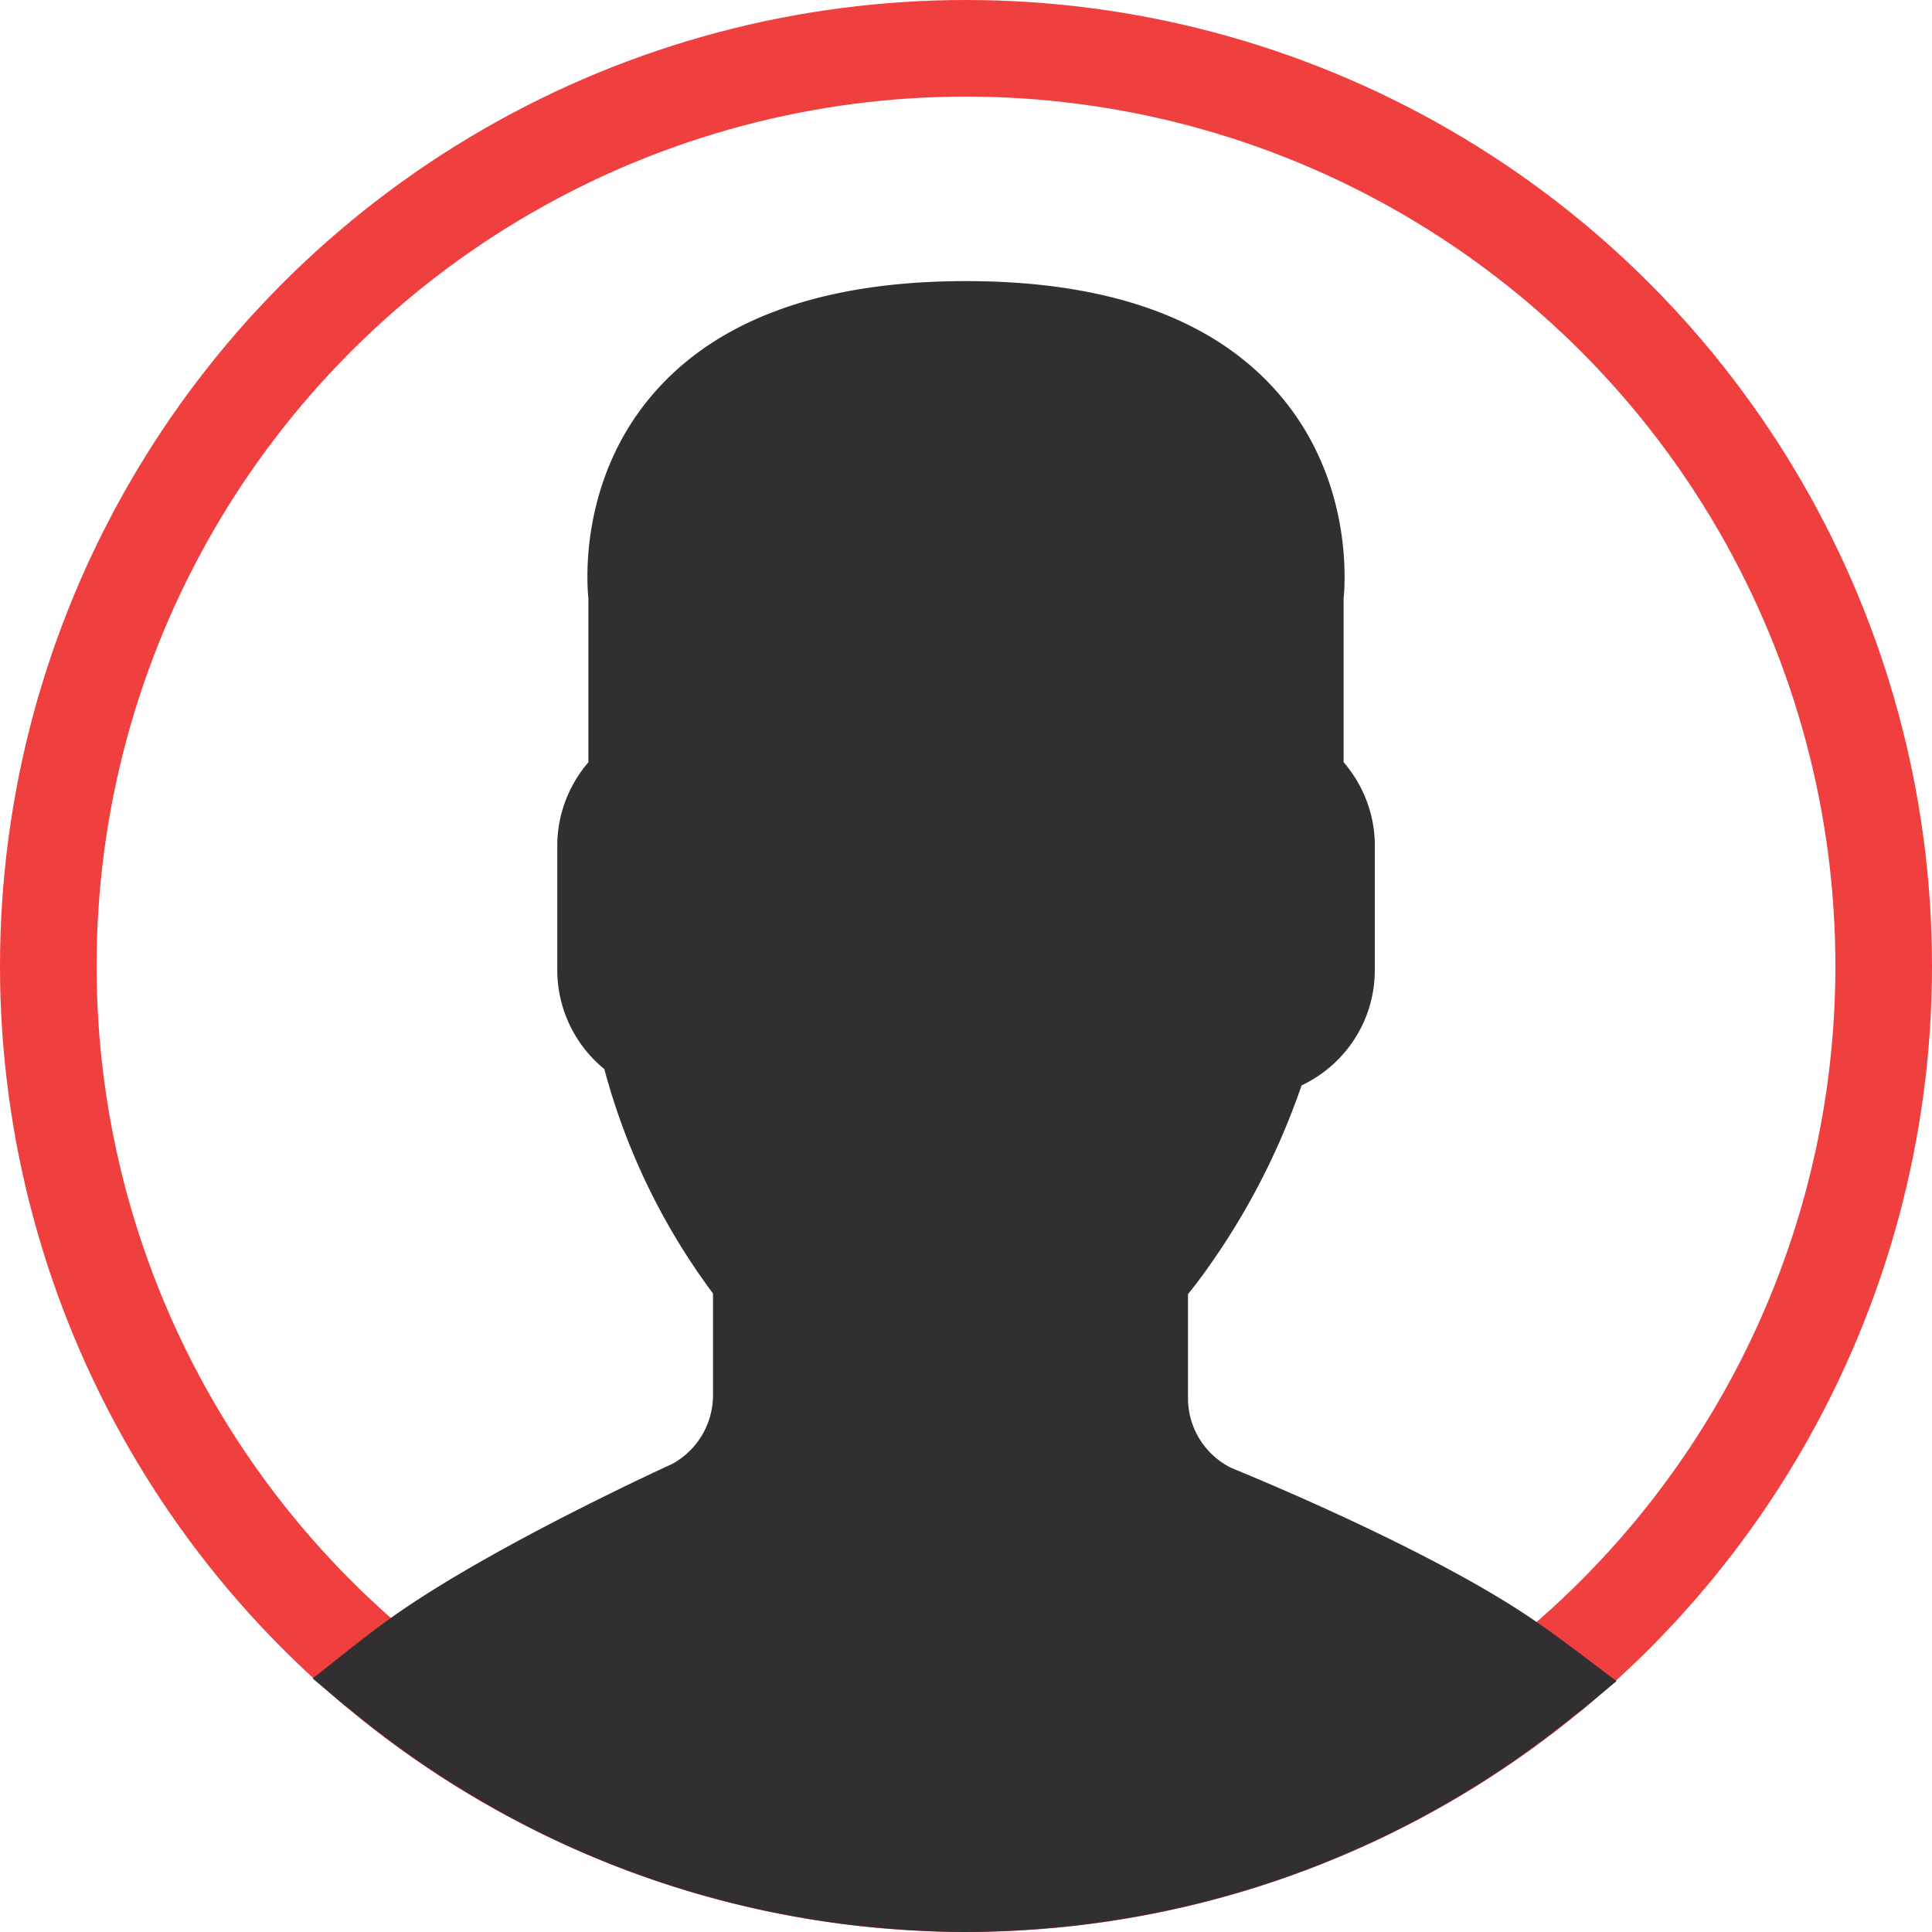 <svg width="20" height="20" fill="none" xmlns="http://www.w3.org/2000/svg"><circle cx="10" cy="10" r="9.5" stroke="#EF3F3E"/><path d="M3.56 17.648l-.324-.273c.092-.066.507-.413.847-.652 1.046-.737 2.875-1.568 2.875-1.568a.811.811 0 00.423-.712V13.39a6.831 6.831 0 01-1.125-2.323 1.324 1.324 0 01-.487-1.026V8.752c0-.315.116-.621.322-.861V6.194c-.019-.189-.086-1.254.685-2.133C7.446 3.296 8.531 2.91 10 2.91c1.47 0 2.555.387 3.225 1.152.77.879.703 1.944.684 2.133V7.89c.207.24.323.546.323.861v1.29c0 .517-.298.977-.758 1.195a7.411 7.411 0 01-.952 1.863c-.077.11-.153.21-.224.298v1.075c0 .308.172.586.448.724 0 0 1.963.79 3.08 1.54.365.245.802.593.909.666l-.333.278c-.033.028-.07.052-.104.08-.152.123-.309.242-.468.357-.067.047-.132.096-.2.141a9.891 9.891 0 01-.734.456 9.995 9.995 0 01-.659.34l-.083.038a9.912 9.912 0 01-2.384.747l-.068.012c-.26.045-.525.08-.792.105l-.102.008A10.08 10.08 0 0110 20c-.275 0-.546-.014-.815-.036l-.099-.008a9.587 9.587 0 01-.799-.106l-.067-.012a9.93 9.93 0 01-2.418-.765l-.051-.024a9.836 9.836 0 01-.684-.356 10.005 10.005 0 01-.731-.458 10.231 10.231 0 01-.71-.536l-.065-.05z" fill="#322F31"/></svg>